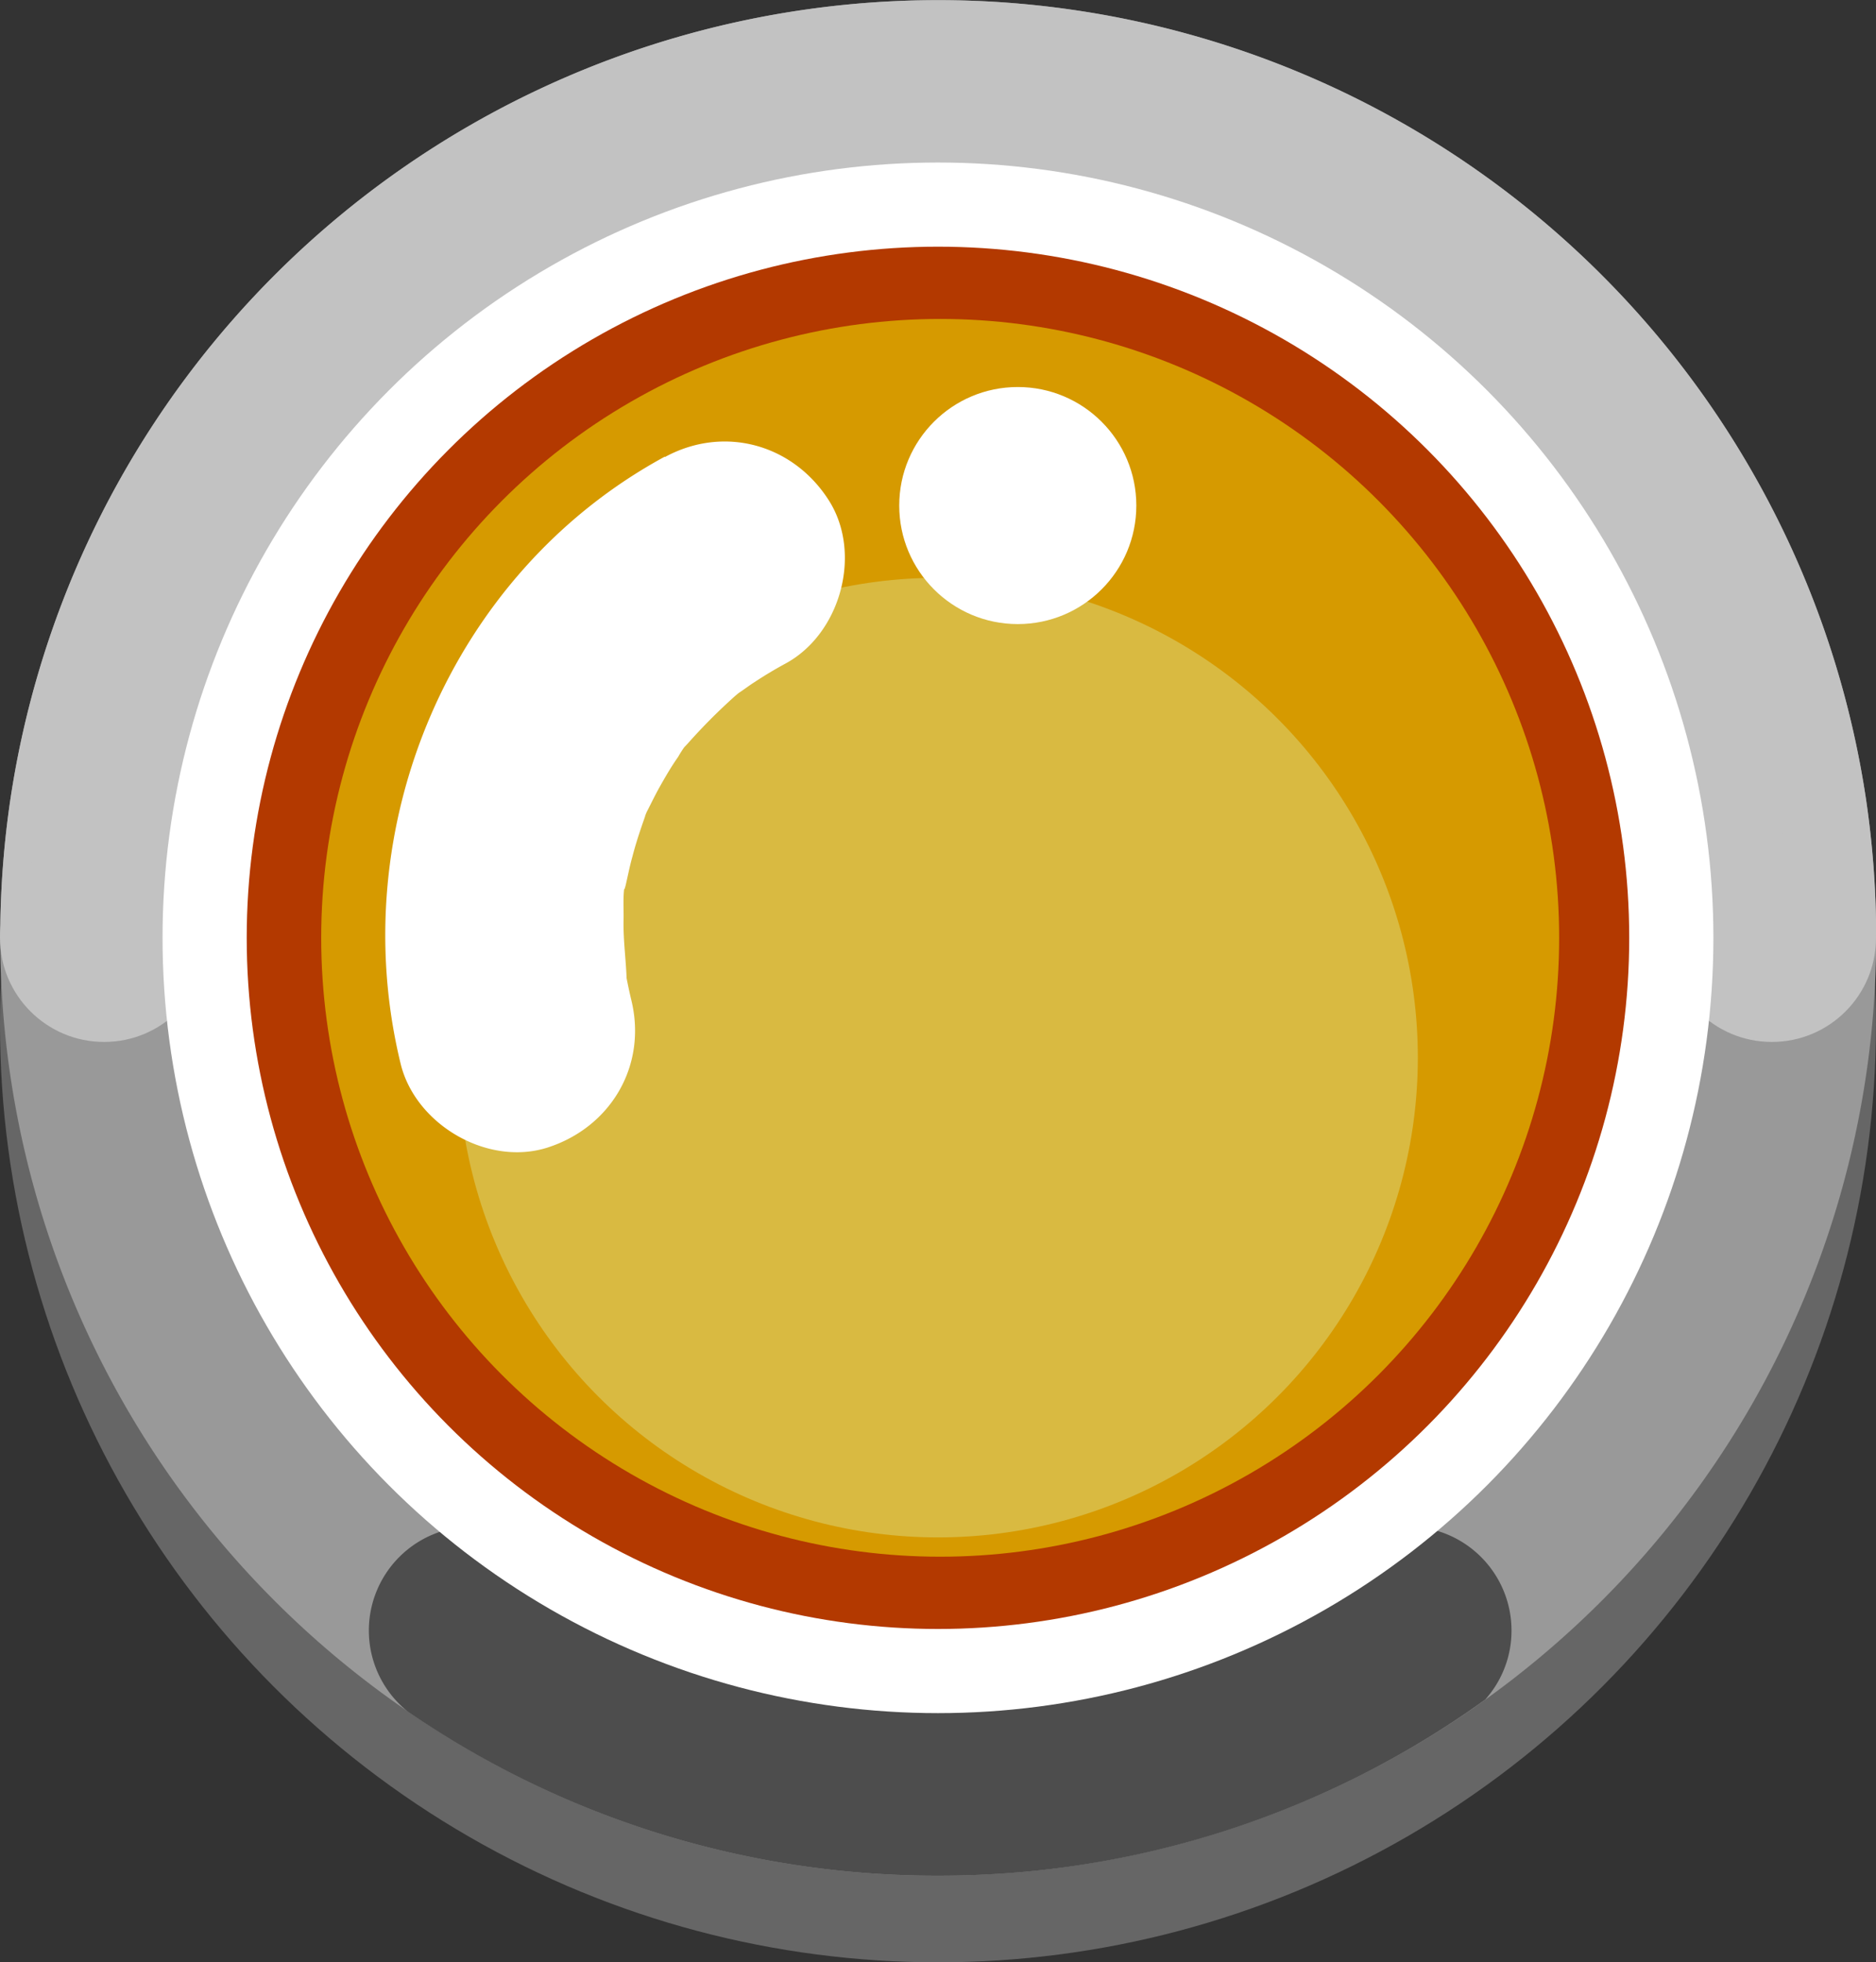 <svg xmlns="http://www.w3.org/2000/svg" viewBox="0 0 313.81 328.3"><rect x="0" y="0" width="313.81" height="328.3" fill="#333333" stroke="none"/><defs><style>.cls-1{fill:#666;}.cls-2{fill:#999;}.cls-3{fill:#c2c2c2;}.cls-4{fill:#4d4d4d;}.cls-5{fill:#fff;}.cls-6{fill:#b33900;}.cls-7{fill:#d69a00;}.cls-8{fill:#d9ba41;}</style></defs><title>OldNode</title><g id="OldNode"><circle class="cls-1" cx="156.9" cy="171.4" r="156.9"/><path class="cls-2" d="M163,2729.74a156.88,156.88,0,0,1-156.9,156.9,156.12,156.12,0,0,1-88.68-27.45,156.73,156.73,0,0,1-68.22-129.45,158.07,158.07,0,0,1,1.76-23.58,156.93,156.93,0,0,1,310.28,0A158.07,158.07,0,0,1,163,2729.74Z" transform="translate(150.84 -2572.84)"/><path class="cls-3" d="M163,2729.74h-313.8a158.07,158.07,0,0,1,1.76-23.58,156.93,156.93,0,0,1,310.28,0A158.07,158.07,0,0,1,163,2729.74Z" transform="translate(150.84 -2572.84)"/><circle class="cls-3" cx="17.42" cy="156.9" r="17.42"/><circle class="cls-3" cx="296.39" cy="156.9" r="17.42"/><path class="cls-4" d="M102,2845.63a17.29,17.29,0,0,1-4.39,11.54,156.15,156.15,0,0,1-91.55,29.47,156.12,156.12,0,0,1-88.68-27.45,17.36,17.36,0,0,1-6.52-13.56,17.41,17.41,0,0,1,17.42-17.41,17.32,17.32,0,0,1,9.36,2.74V2669.51H74.48v161.95A17.41,17.41,0,0,1,102,2845.63Z" transform="translate(150.84 -2572.84)"/><circle class="cls-5" cx="156.9" cy="156.9" r="129.71"/><circle class="cls-6" cx="156.9" cy="156.9" r="115.63"/><circle class="cls-7" cx="157.27" cy="156.9" r="103.54"/><circle class="cls-8" cx="156.9" cy="176.94" r="80.27"/><circle class="cls-5" cx="170.25" cy="84.58" r="19.83"/><path class="cls-5" d="M-39.64,2649.24c-35.92,19.5-53.79,62.15-44.18,101.58,2.48,10.17,14.54,17.23,24.6,14,10.57-3.42,16.63-13.7,14-24.6-.24-1-.46-2-.66-3-.12-.56-.21-1.13-.32-1.69-.65-3.23.18.92.2,1.85-.06-3.58-.62-7.13-.53-10.75.05-1.89-.23-5,.49-6.78-.57,1.42-.51,2.91,0,.47.32-1.41.6-2.81,1-4.21.69-2.68,1.6-5.26,2.53-7.87-.61,1.71-.71,1.5.08,0,.6-1.19,1.19-2.39,1.84-3.57,1-1.78,2-3.52,3.19-5.21a18.35,18.35,0,0,1,2.11-3c-.84.81-2.21,2.63-.52.79a97,97,0,0,1,7.9-7.94c.56-.48,1.13-.93,1.69-1.41,2.56-2.17-3.17,2.2-1.24,1,1-.64,1.94-1.38,2.93-2,1.66-1.1,3.36-2.11,5.11-3.06,9.21-5,12.9-18.48,7.17-27.37-6-9.34-17.51-12.52-27.36-7.17Z" transform="translate(150.84 -2572.84)"/></g></svg>